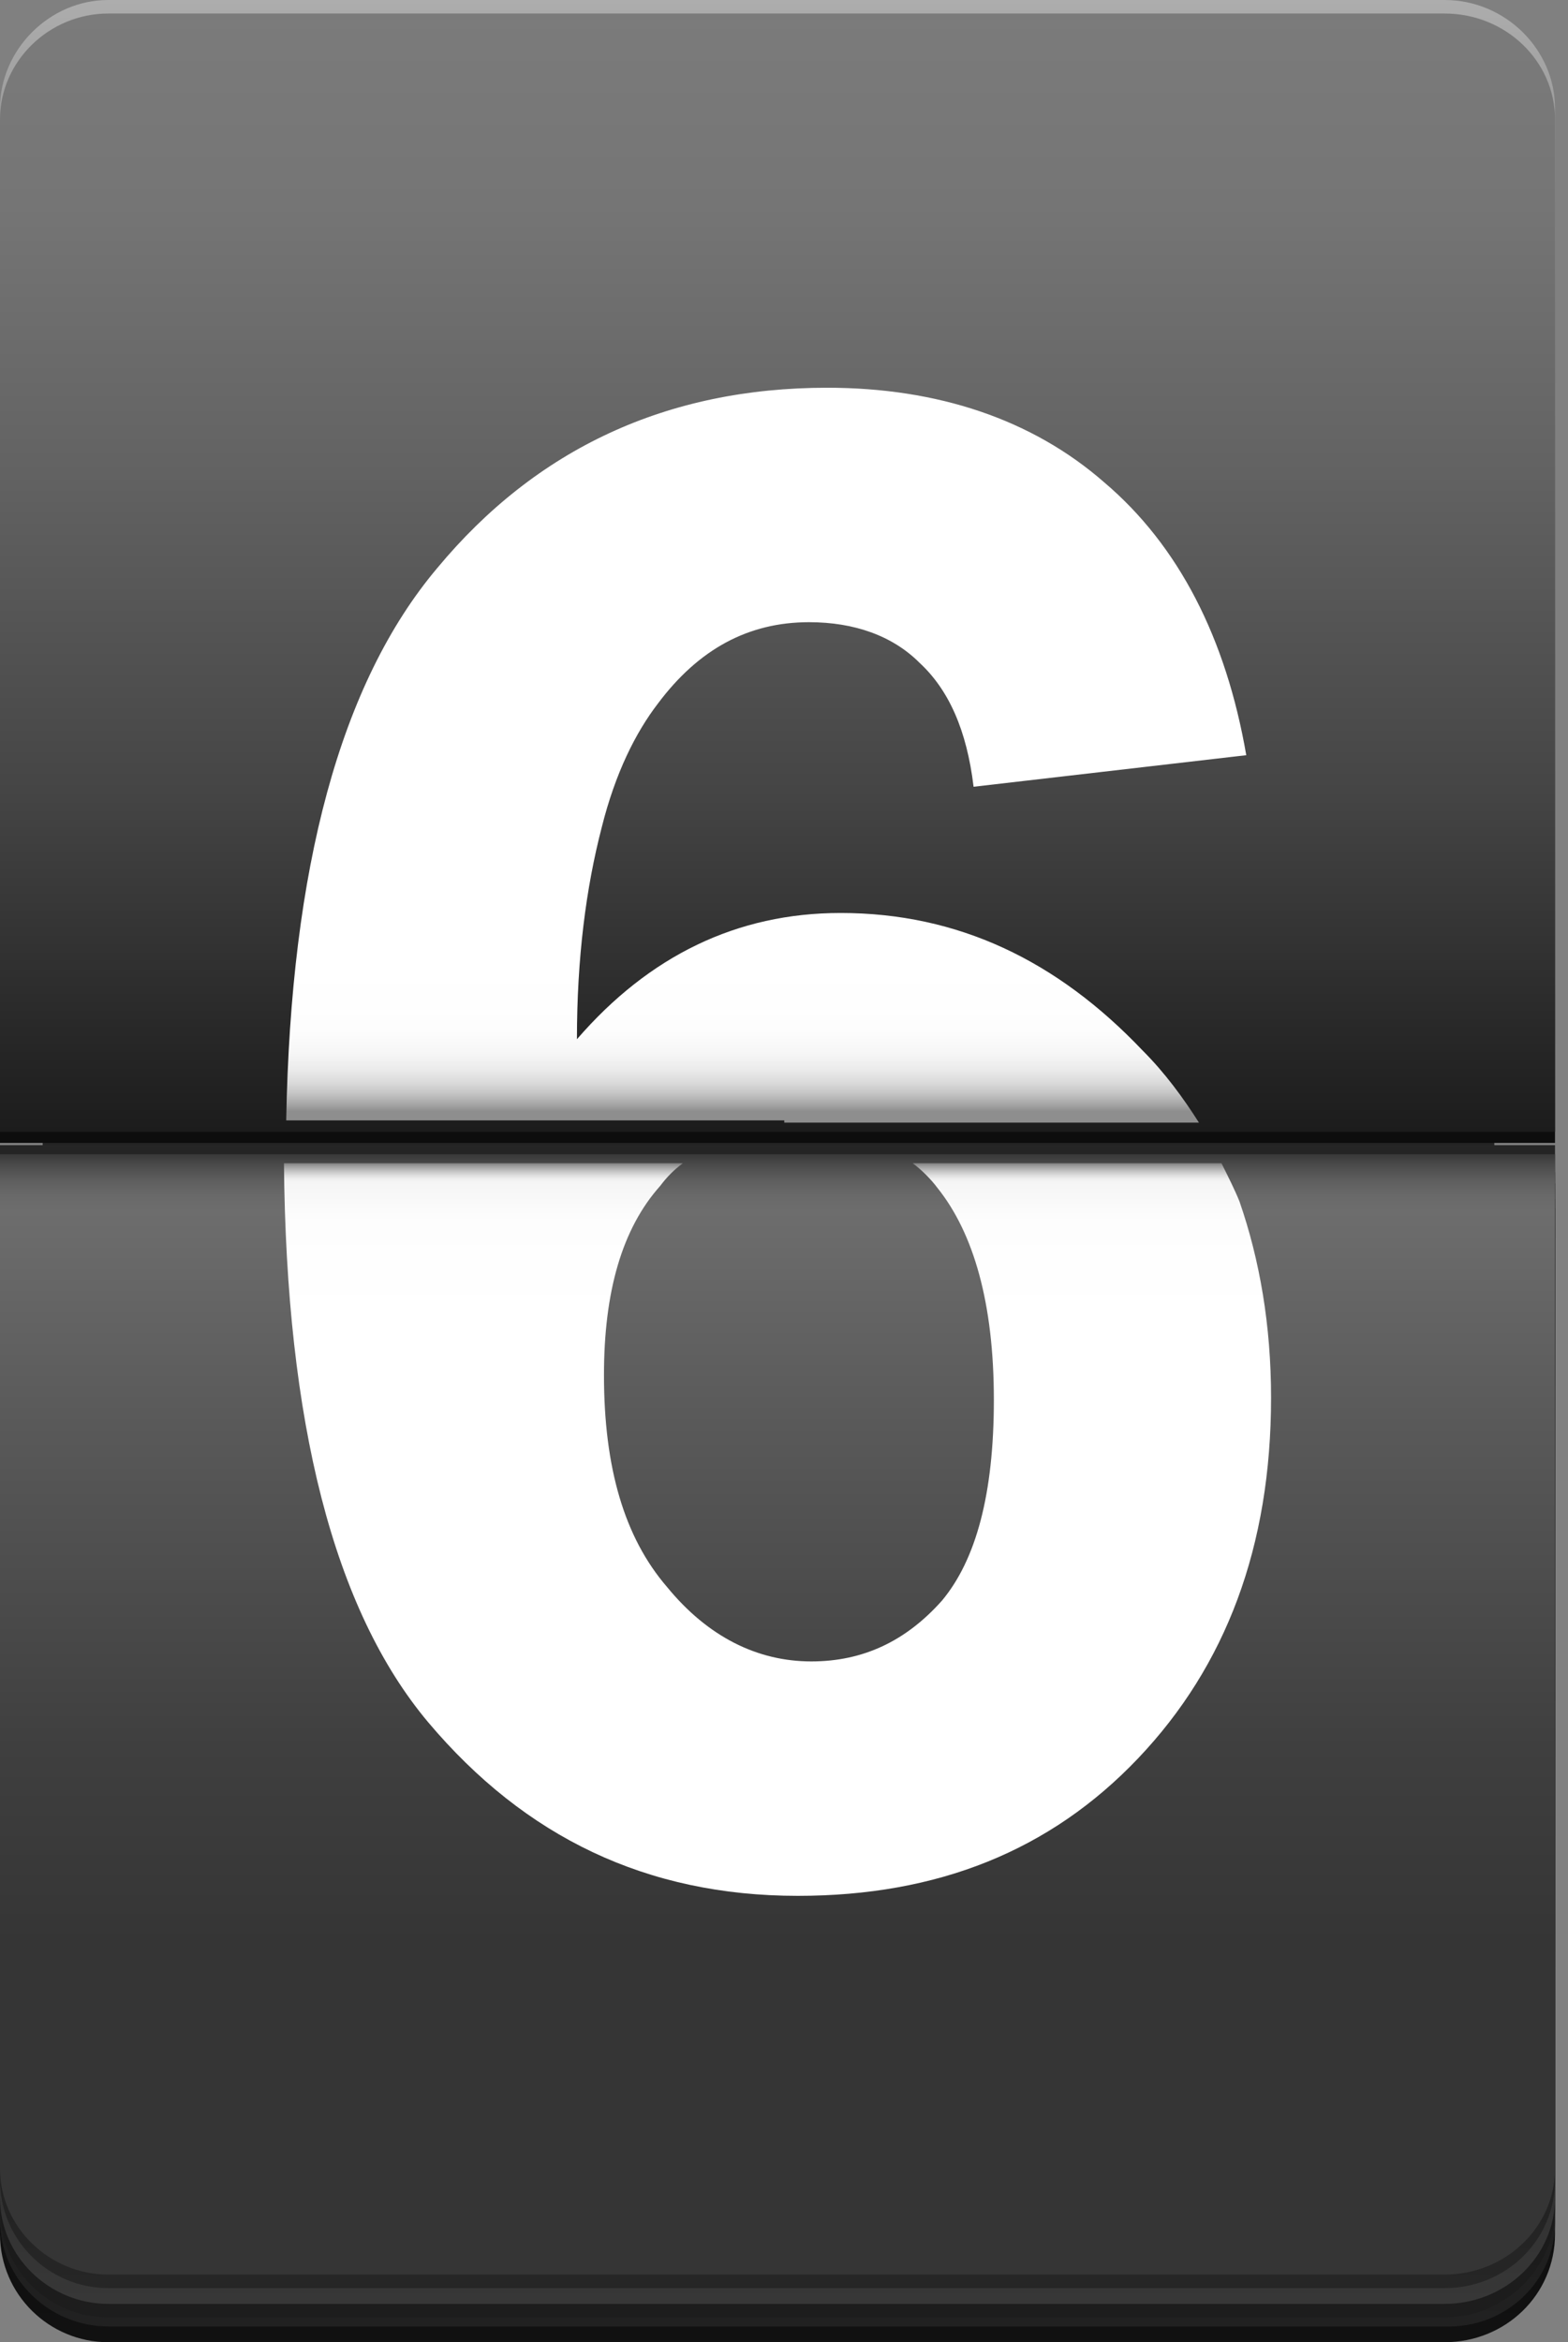 <svg width="75" height="112" viewBox="0 0 75 112" fill="none" xmlns="http://www.w3.org/2000/svg">
<rect x="0" y="0" width="75" height="112" fill="#808080" stroke="none"/>
<g id="Group">
<g id="XMLID_91_">
<g id="XMLID_107_">
<path id="XMLID_110_" d="M66.187 111.892H7.438C3.881 111.892 1.078 108.982 1.078 105.424L2.803 14.553C2.803 10.995 5.498 8.085 8.839 8.085H64.678C68.019 8.085 70.714 10.995 70.714 14.553L72.439 105.424C72.547 108.982 69.744 111.892 66.187 111.892Z" fill="#242424"/>
</g>
<g id="XMLID_104_">
<path id="XMLID_106_" d="M74.379 106.826V57.347H0V106.826C0 109.736 2.372 112 5.174 112H69.097C72.008 112 74.379 109.736 74.379 106.826Z" fill="url(#paint0_linear_3139_94)"/>
<path id="XMLID_105_" d="M74.379 106.287V57.779H0V106.179C0 108.982 2.372 111.245 5.174 111.245H69.097C72.008 111.353 74.379 109.089 74.379 106.287Z" fill="url(#paint1_linear_3139_94)"/>
</g>
<g id="XMLID_101_">
<path id="XMLID_103_" d="M74.379 105.64V56.054H0V105.64C0 108.551 2.372 110.814 5.174 110.814H69.097C72.008 110.814 74.379 108.443 74.379 105.64Z" fill="url(#paint2_linear_3139_94)"/>
<path id="XMLID_102_" d="M74.379 105.101V56.593H0V105.101C0 107.904 2.372 110.167 5.174 110.167H69.097C72.008 110.167 74.379 107.904 74.379 105.101Z" fill="url(#paint3_linear_3139_94)"/>
</g>
<g id="XMLID_98_">
<path id="XMLID_100_" d="M74.379 5.174V54.653H0V5.174C0 2.372 2.372 0 5.174 0H69.097C72.008 0 74.379 2.372 74.379 5.174Z" fill="url(#paint4_linear_3139_94)"/>
<path id="XMLID_99_" d="M74.379 5.713V54.114H0V5.713C0 2.91 2.372 0.647 5.174 0.647H69.097C72.008 0.647 74.379 2.91 74.379 5.713Z" fill="url(#paint5_linear_3139_94)"/>
</g>
<g id="XMLID_95_">
<path id="XMLID_97_" d="M74.379 104.239V54.76H0V104.239C0 107.149 2.372 109.413 5.174 109.413H69.097C72.008 109.413 74.379 107.149 74.379 104.239Z" fill="url(#paint6_linear_3139_94)"/>
<path id="XMLID_96_" d="M74.379 103.7V55.191H0V103.7C0 106.502 2.372 108.766 5.174 108.766H69.097C72.008 108.766 74.379 106.502 74.379 103.7Z" fill="url(#paint7_linear_3139_94)"/>
</g>
</g>
<path id="XMLID_90_" d="M37.513 53.682C37.729 53.682 37.944 53.682 38.16 53.682C38.376 53.682 38.591 53.682 38.807 53.682H57.348C56.593 52.497 55.731 51.311 54.653 50.233C50.557 45.921 45.814 43.657 40.208 43.657C35.25 43.657 31.046 45.706 27.596 49.694C27.596 45.813 28.027 42.472 28.782 39.561C29.429 36.974 30.399 35.034 31.477 33.632C33.417 31.045 35.789 29.752 38.699 29.752C40.855 29.752 42.688 30.398 43.981 31.692C45.382 32.986 46.245 34.926 46.568 37.621L59.611 36.112C58.641 30.506 56.378 26.087 52.82 23.068C49.371 20.05 44.843 18.541 39.562 18.541C31.908 18.541 25.656 21.451 20.913 27.165C16.277 32.662 13.906 41.501 13.69 53.575H37.513V53.682Z" fill="url(#paint8_linear_3139_94)"/>
<path id="XMLID_89_" d="M58.425 55.623H43.657C44.088 55.946 44.52 56.377 44.843 56.808C46.568 58.964 47.538 62.306 47.538 66.941C47.538 71.469 46.675 74.595 45.059 76.535C43.334 78.475 41.286 79.446 38.806 79.446C36.219 79.446 33.848 78.26 31.907 75.888C29.859 73.517 28.889 70.175 28.889 65.755C28.889 61.767 29.751 58.749 31.584 56.701C31.907 56.27 32.231 55.946 32.662 55.623H13.582C13.69 68.019 15.954 76.966 20.481 82.356C25.116 87.854 30.937 90.656 38.16 90.656C44.843 90.656 50.233 88.501 54.437 84.081C58.641 79.661 60.797 73.948 60.797 66.834C60.797 63.384 60.258 60.258 59.288 57.455C59.072 56.916 58.748 56.27 58.425 55.623Z" fill="url(#paint9_linear_3139_94)"/>
</g>
<defs>
<linearGradient id="paint0_linear_3139_94" x1="37.17" y1="57.314" x2="37.17" y2="112.033" gradientUnits="userSpaceOnUse">
<stop stop-color="#111111"/>
<stop offset="0.119"/>
<stop offset="1" stop-color="#111111"/>
</linearGradient>
<linearGradient id="paint1_linear_3139_94" x1="37.17" y1="57.814" x2="37.17" y2="111.339" gradientUnits="userSpaceOnUse">
<stop/>
<stop offset="1" stop-color="#212121"/>
</linearGradient>
<linearGradient id="paint2_linear_3139_94" x1="37.17" y1="56.101" x2="37.17" y2="110.821" gradientUnits="userSpaceOnUse">
<stop stop-color="#1D1D1D"/>
<stop offset="0.119"/>
<stop offset="1" stop-color="#1D1D1D"/>
</linearGradient>
<linearGradient id="paint3_linear_3139_94" x1="37.17" y1="56.601" x2="37.17" y2="110.127" gradientUnits="userSpaceOnUse">
<stop/>
<stop offset="1" stop-color="#373737"/>
</linearGradient>
<linearGradient id="paint4_linear_3139_94" x1="37.17" y1="54.72" x2="37.17" y2="0" gradientUnits="userSpaceOnUse">
<stop stop-color="#0C0C0C"/>
<stop offset="1" stop-color="#ADADAD"/>
</linearGradient>
<linearGradient id="paint5_linear_3139_94" x1="37.17" y1="54.094" x2="37.17" y2="0.619" gradientUnits="userSpaceOnUse">
<stop stop-color="#1C1C1C"/>
<stop offset="0.305" stop-color="#454545"/>
<stop offset="0.587" stop-color="#626262"/>
<stop offset="0.828" stop-color="#757575"/>
<stop offset="1" stop-color="#7B7B7B"/>
</linearGradient>
<linearGradient id="paint6_linear_3139_94" x1="37.17" y1="54.72" x2="37.17" y2="109.433" gradientUnits="userSpaceOnUse">
<stop stop-color="#262626"/>
<stop offset="0.119"/>
<stop offset="1" stop-color="#262626"/>
</linearGradient>
<linearGradient id="paint7_linear_3139_94" x1="37.17" y1="55.214" x2="37.17" y2="108.745" gradientUnits="userSpaceOnUse">
<stop stop-color="#393939"/>
<stop offset="0.009" stop-color="#4A4A4A"/>
<stop offset="0.022" stop-color="#5D5D5D"/>
<stop offset="0.036" stop-color="#696969"/>
<stop offset="0.05" stop-color="#6D6D6D"/>
<stop offset="0.231" stop-color="#5A5A5A"/>
<stop offset="0.529" stop-color="#3F3F3F"/>
<stop offset="0.705" stop-color="#353535"/>
</linearGradient>
<linearGradient id="paint8_linear_3139_94" x1="36.552" y1="53.669" x2="36.552" y2="18.627" gradientUnits="userSpaceOnUse">
<stop stop-color="#8E8E8E"/>
<stop offset="0.002" stop-color="#8E8E8E"/>
<stop offset="0.015" stop-color="#8E8E8E"/>
<stop offset="0.026" stop-color="#A9A9A9"/>
<stop offset="0.039" stop-color="#C4C4C4"/>
<stop offset="0.054" stop-color="#DADADA"/>
<stop offset="0.072" stop-color="#EBEBEB"/>
<stop offset="0.094" stop-color="#F6F6F6"/>
<stop offset="0.125" stop-color="#FDFDFD"/>
<stop offset="0.211" stop-color="white"/>
<stop offset="1" stop-color="white"/>
</linearGradient>
<linearGradient id="paint9_linear_3139_94" x1="37.17" y1="90.73" x2="37.17" y2="55.645" gradientUnits="userSpaceOnUse">
<stop stop-color="white"/>
<stop offset="0.789" stop-color="white"/>
<stop offset="0.922" stop-color="#FDFDFD"/>
<stop offset="0.969" stop-color="#F6F6F6"/>
<stop offset="0.975" stop-color="#F5F5F5"/>
<stop offset="0.979" stop-color="#EFEFEF"/>
<stop offset="0.984" stop-color="#DEDEDE"/>
<stop offset="0.99" stop-color="#C2C2C2"/>
<stop offset="0.997" stop-color="#9B9B9B"/>
<stop offset="1" stop-color="#838383"/>
</linearGradient>
</defs>
</svg>
